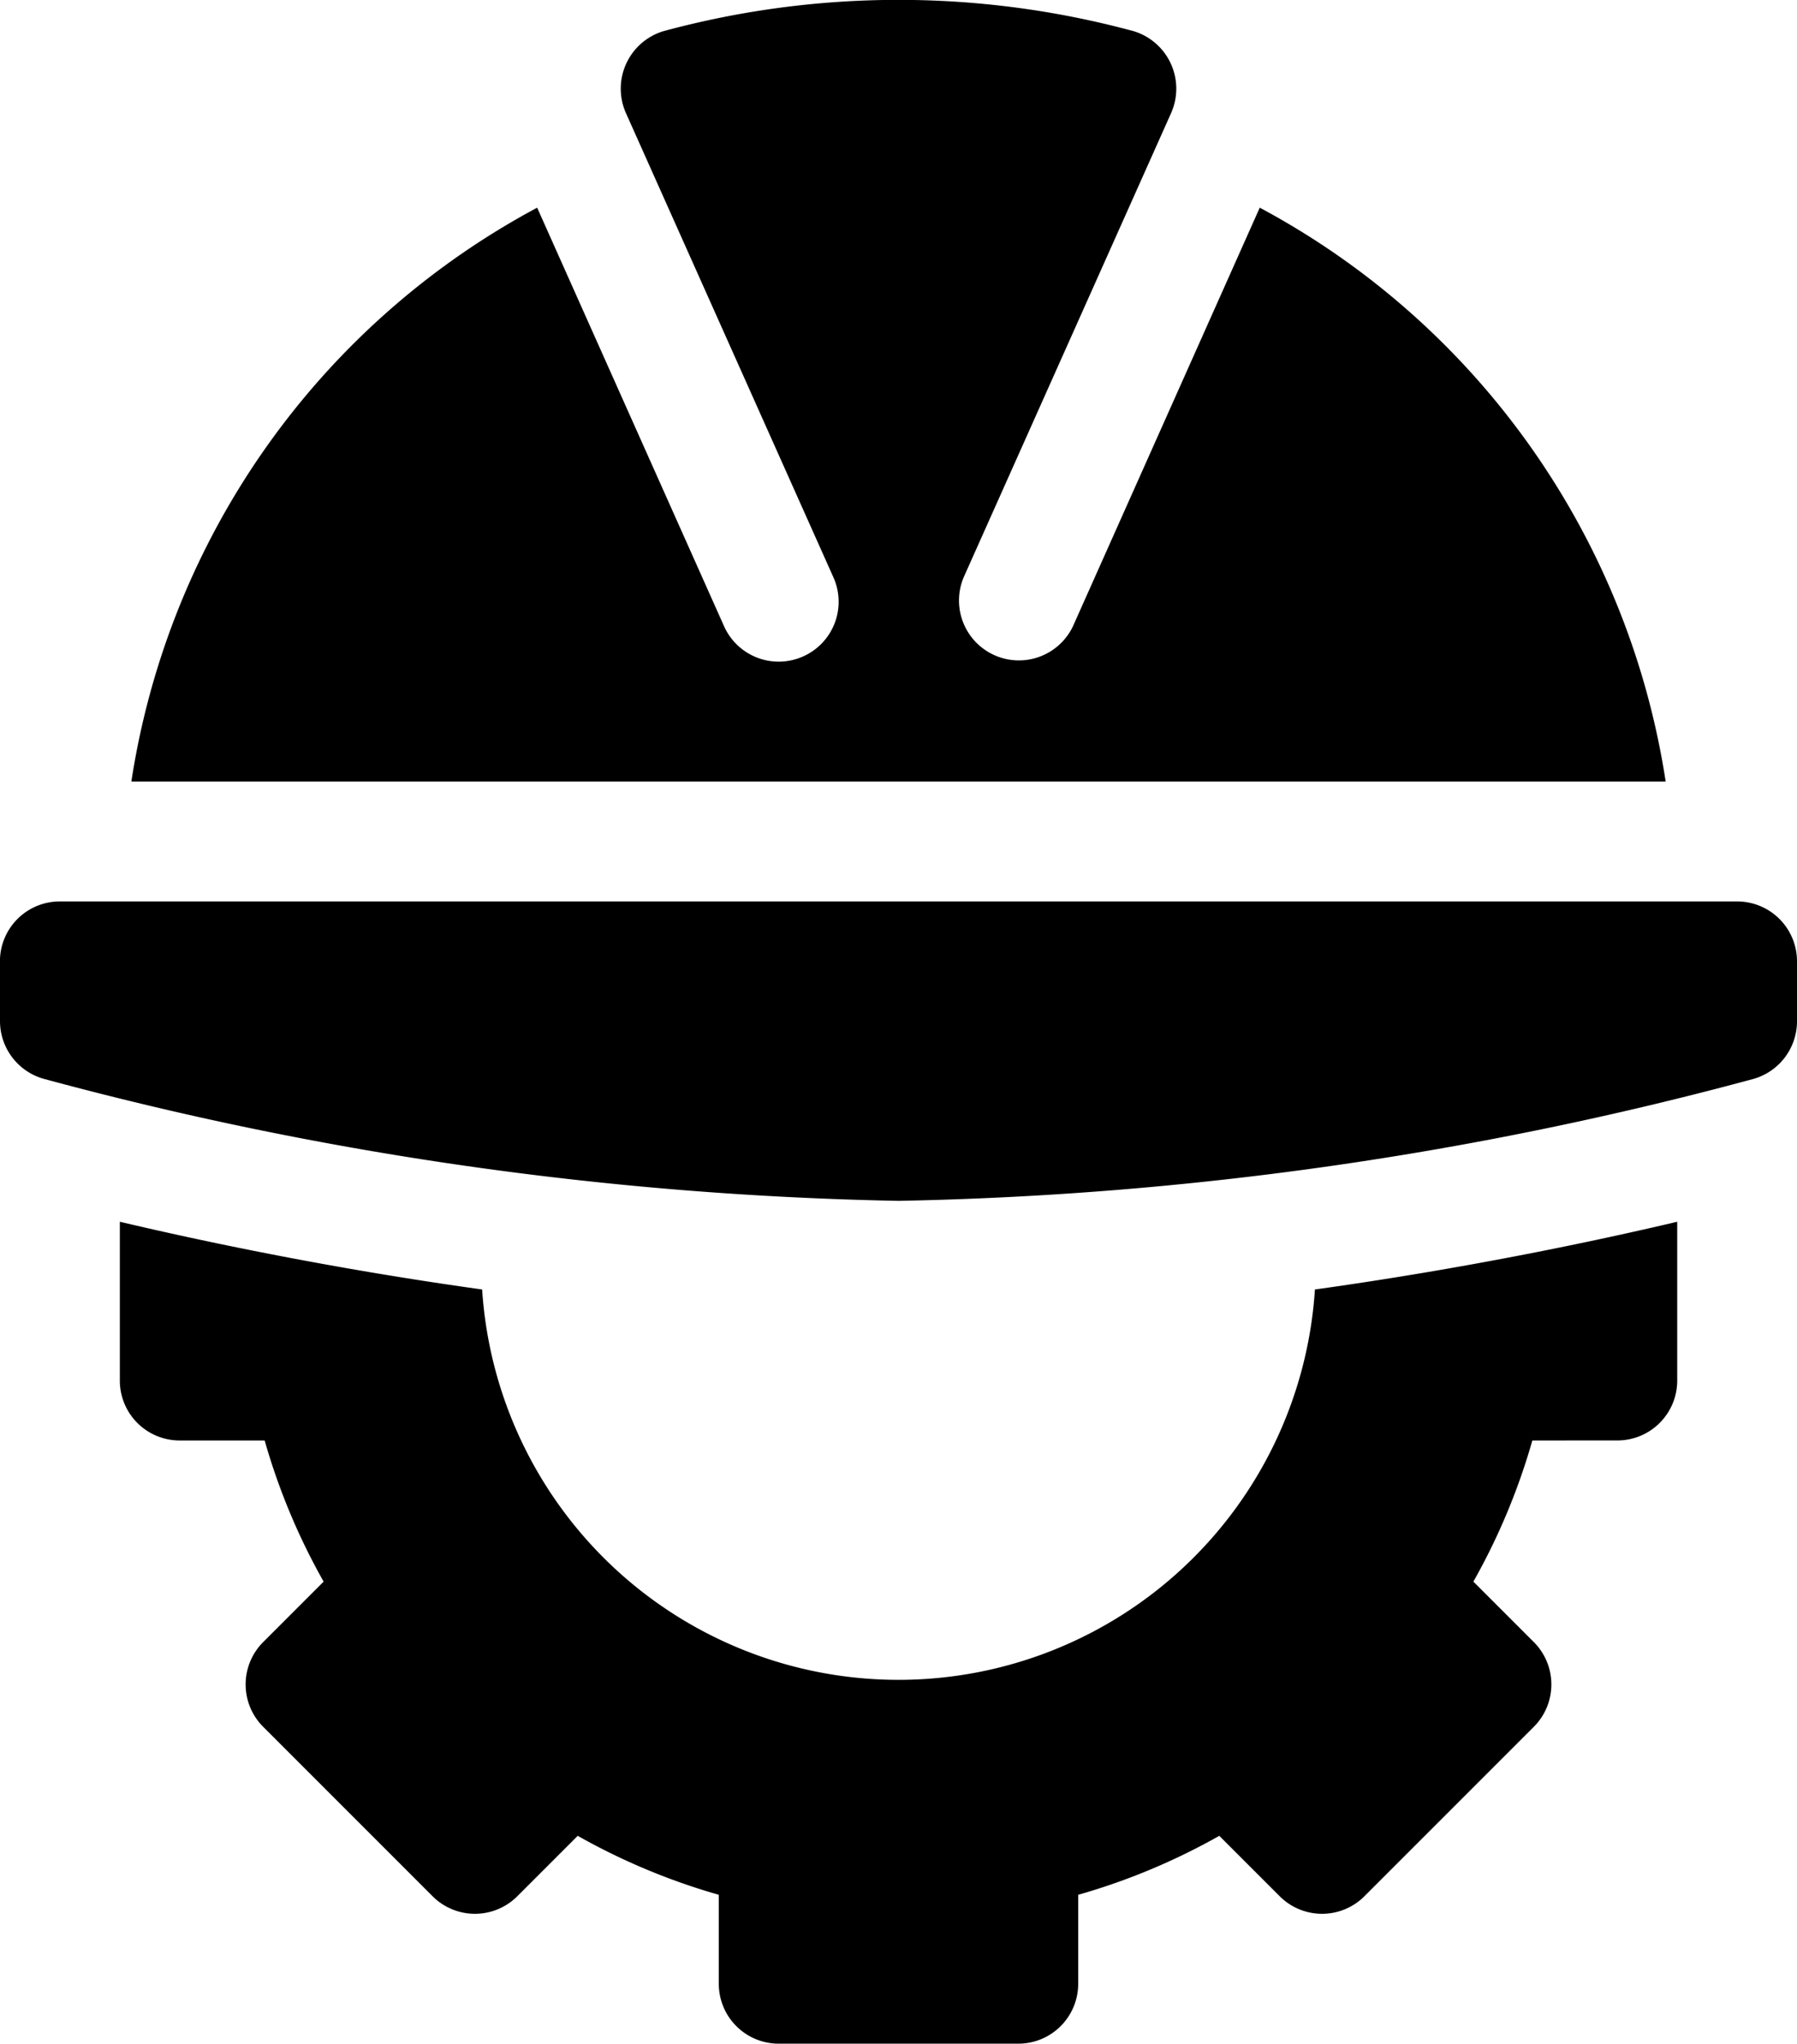 <svg xmlns="http://www.w3.org/2000/svg" width="61.692" height="70.144" viewBox="0 0 61.692 70.144">
  <g id="Group_2845" data-name="Group 2845" transform="translate(-30.846 0)">
    <path id="Path_8725" data-name="Path 8725" d="M30.846,227.861v2.056a2.058,2.058,0,0,0,1.492,1.978,121.112,121.112,0,0,0,29.354,4.191A121.115,121.115,0,0,0,91.046,231.9a2.058,2.058,0,0,0,1.492-1.978v-2.056a2.055,2.055,0,0,0-2.056-2.057H32.9a2.055,2.055,0,0,0-2.056,2.057Z" transform="translate(0 -194.869)" fill="#000"/>
    <path id="Path_8726" data-name="Path 8726" d="M112.277,313.6a2.055,2.055,0,0,0,2.057-2.056v-5.451c-2.92.689-7.316,1.611-12.438,2.325a14.325,14.325,0,0,1-28.59,0c-5.124-.713-9.519-1.636-12.438-2.325v5.452a2.055,2.055,0,0,0,2.056,2.056h2.916a22.217,22.217,0,0,0,2.024,4.844l-2.075,2.075a2.056,2.056,0,0,0,0,2.908l5.816,5.816a2.056,2.056,0,0,0,2.908,0l2.074-2.074a22.239,22.239,0,0,0,4.844,2.024v3.053a2.055,2.055,0,0,0,2.056,2.057h8.226a2.055,2.055,0,0,0,2.056-2.057v-3.053a22.228,22.228,0,0,0,4.844-2.024l2.074,2.074a2.056,2.056,0,0,0,2.908,0l5.816-5.816a2.056,2.056,0,0,0,0-2.908l-2.075-2.075a22.224,22.224,0,0,0,2.024-4.844Z" transform="translate(-25.908 -264.159)" fill="#000"/>
    <path id="Path_8727" data-name="Path 8727" d="M86.831,22.527A2.054,2.054,0,0,1,84.112,21.5L77.693,7.128A26.964,26.964,0,0,0,63.762,26.823h52.673A26.963,26.963,0,0,0,102.5,7.128L96.085,21.5a2.056,2.056,0,0,1-3.747-1.691l7.106-15.9a2.063,2.063,0,0,0-1.276-2.84,30.869,30.869,0,0,0-16.138,0,2.063,2.063,0,0,0-1.277,2.84L87.86,19.808a2.053,2.053,0,0,1-1.028,2.719Z" transform="translate(-28.406)" fill="#000"/>
  </g>
</svg>
